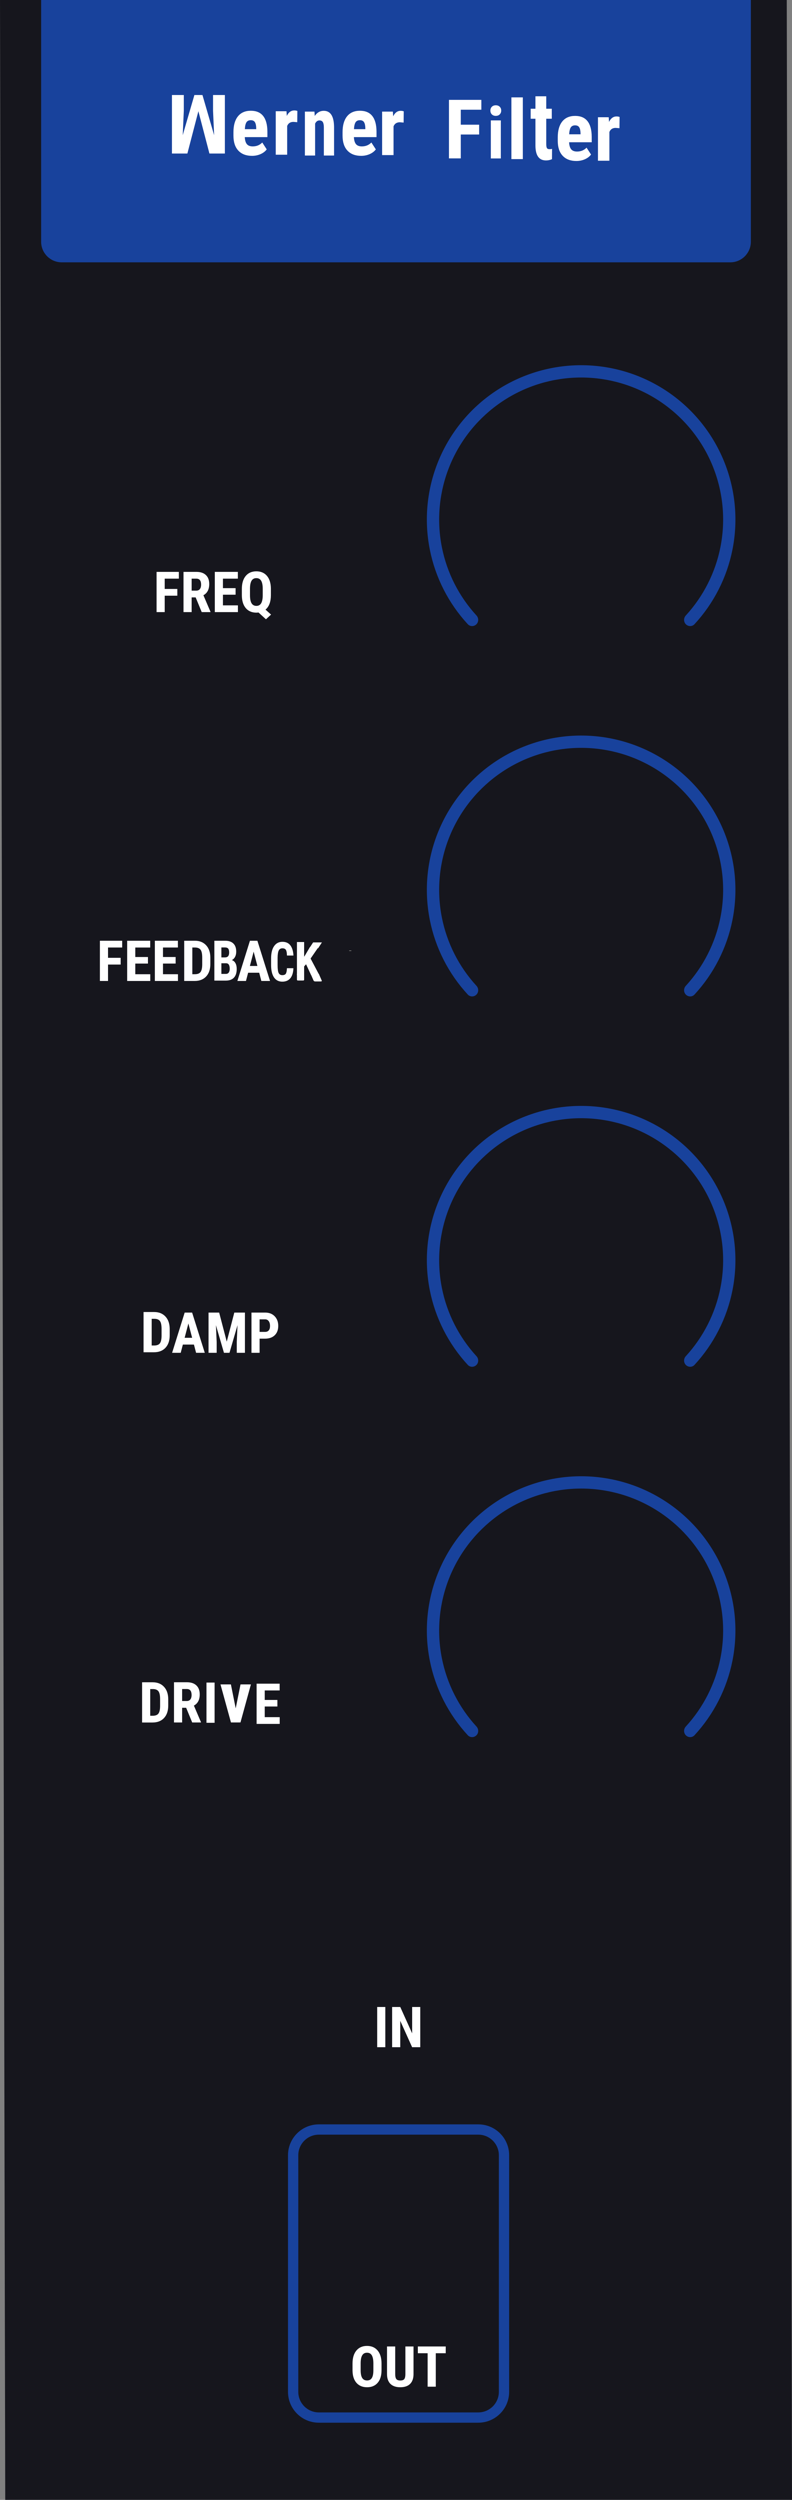 <?xml version="1.0" encoding="UTF-8" standalone="no"?>
<svg
   xmlns:dc="http://purl.org/dc/elements/1.1/"
   xmlns:cc="http://creativecommons.org/ns#"
   xmlns:rdf="http://www.w3.org/1999/02/22-rdf-syntax-ns#"
   xmlns:svg="http://www.w3.org/2000/svg"
   xmlns="http://www.w3.org/2000/svg"
   xmlns:sodipodi="http://sodipodi.sourceforge.net/DTD/sodipodi-0.dtd"
   xmlns:inkscape="http://www.inkscape.org/namespaces/inkscape"
   width="40.746mm"
   height="128.587mm"
   viewBox="0 0 154 486"
   fill="none"
   version="1.1"
   id="svg78"
   sodipodi:docname="WernerFilter.svg"
   inkscape:version="1.0 (4035a4fb49, 2020-05-01)">
  <rect x="0" y="0" width="154" height="486" fill="#808080" stroke="none"/>
  <defs
     id="defs82" />
  <sodipodi:namedview
     inkscape:document-rotation="0"
     pagecolor="#ffffff"
     bordercolor="#666666"
     borderopacity="1"
     objecttolerance="10"
     gridtolerance="10"
     guidetolerance="10"
     inkscape:pageopacity="0"
     inkscape:pageshadow="2"
     inkscape:window-width="1920"
     inkscape:window-height="1001"
     id="namedview80"
     showgrid="false"
     inkscape:document-units="mm"
     units="mm"
     inkscape:zoom="6.8312756"
     inkscape:cx="84.800151"
     inkscape:cy="27.612713"
     inkscape:window-x="-9"
     inkscape:window-y="-9"
     inkscape:window-maximized="1"
     inkscape:current-layer="svg78" />
  <path
     style="stroke-width:0.997"
     d="m 0,0 h 152.982 l 1.019,486 H 1.019 Z"
     fill="#16161d"
     id="path2" />
  <path
     d="M 34.48,115.81 H 32.025 V 119 h -1.579 v -7.82 h 4.329 v 1.316 h -2.75 v 2.003 H 34.48 Z"
     fill="#ffffff"
     id="path4" />
  <path
     d="M 38.046,116.143 H 37.262 V 119 h -1.579 v -7.82 h 2.519 c 0.791,0 1.402,0.206 1.832,0.617 0.433,0.409 0.65,0.99 0.65,1.746 0,1.038 -0.378,1.765 -1.133,2.181 l 1.37,3.201 V 119 h -1.697 z m -0.784,-1.316 h 0.897 c 0.315,0 0.551,-0.104 0.709,-0.312 0.158,-0.211 0.236,-0.492 0.236,-0.843 0,-0.784 -0.306,-1.176 -0.918,-1.176 h -0.924 z"
     fill="#ffffff"
     id="path6" />
  <path
     d="m 45.808,115.616 h -2.46 v 2.073 h 2.911 V 119 h -4.49 v -7.82 h 4.479 v 1.316 h -2.9 v 1.847 h 2.46 z"
     fill="#ffffff"
     id="path8" />
  <path
     d="m 52.672,115.697 c 0,1.292 -0.349,2.232 -1.047,2.82 l 1.08,0.966 -0.994,0.913 -1.439,-1.315 -0.414,0.026 c -0.884,0 -1.577,-0.299 -2.079,-0.897 -0.498,-0.601 -0.748,-1.432 -0.752,-2.492 v -1.224 c 0,-1.075 0.249,-1.912 0.747,-2.514 0.498,-0.605 1.189,-0.908 2.073,-0.908 0.863,0 1.545,0.29 2.046,0.87 0.501,0.58 0.761,1.395 0.779,2.444 z m -1.585,-1.214 c 0,-0.713 -0.102,-1.239 -0.306,-1.579 -0.204,-0.34 -0.516,-0.51 -0.934,-0.51 -0.419,0 -0.729,0.166 -0.929,0.499 -0.201,0.329 -0.304,0.833 -0.311,1.509 v 1.295 c 0,0.716 0.102,1.244 0.306,1.584 0.208,0.34 0.523,0.511 0.945,0.511 0.412,0 0.718,-0.169 0.918,-0.505 0.204,-0.341 0.308,-0.858 0.311,-1.553 z"
     fill="#ffffff"
     id="path10" />
  <path
     d="m 133.368,121.368 c 0.467,0.467 1.226,0.468 1.674,-0.017 3.743,-4.055 6.302,-9.07 7.382,-14.498 1.157,-5.82 0.563,-11.852 -1.708,-17.334 -2.27,-5.482 -6.115,-10.167 -11.049,-13.464 C 124.734,72.76 118.933,71 113,71 c -5.933,0 -11.734,1.76 -16.667,5.056 -4.934,3.296 -8.779,7.982 -11.049,13.464 -2.271,5.482 -2.865,11.514 -1.707,17.334 1.08,5.428 3.638,10.443 7.382,14.498 0.448,0.485 1.207,0.484 1.674,0.017 v 0 c 0.467,-0.467 0.465,-1.222 0.018,-1.709 -3.41,-3.719 -5.742,-8.309 -6.729,-13.273 -1.065,-5.355 -0.518,-10.907 1.571,-15.951 2.09,-5.045 5.628,-9.357 10.169,-12.391 4.541,-3.034 9.878,-4.653 15.339,-4.653 5.461,0 10.799,1.619 15.339,4.653 4.54,3.034 8.079,7.346 10.168,12.391 2.09,5.045 2.637,10.597 1.572,15.951 -0.988,4.964 -3.319,9.554 -6.73,13.273 -0.446,0.487 -0.448,1.242 0.019,1.709 z"
     fill="#18429c"
     id="path38" />
  <path
     d="m 133.368,193.368 c 0.467,0.467 1.226,0.468 1.674,-0.017 3.743,-4.055 6.302,-9.07 7.382,-14.498 1.157,-5.82 0.563,-11.852 -1.708,-17.334 -2.27,-5.481 -6.115,-10.167 -11.049,-13.463 C 124.734,144.759 118.933,143 113,143 c -5.933,0 -11.734,1.759 -16.667,5.056 -4.934,3.296 -8.779,7.982 -11.049,13.463 -2.271,5.482 -2.865,11.514 -1.707,17.334 1.08,5.428 3.638,10.443 7.382,14.498 0.448,0.485 1.207,0.484 1.674,0.017 v 0 c 0.467,-0.467 0.465,-1.222 0.018,-1.709 -3.41,-3.719 -5.742,-8.309 -6.729,-13.273 -1.065,-5.355 -0.518,-10.907 1.571,-15.952 2.09,-5.044 5.628,-9.356 10.169,-12.39 4.541,-3.034 9.878,-4.653 15.339,-4.653 5.461,0 10.799,1.619 15.339,4.653 4.54,3.034 8.079,7.346 10.168,12.39 2.09,5.045 2.637,10.597 1.572,15.952 -0.988,4.964 -3.319,9.554 -6.73,13.273 -0.446,0.487 -0.448,1.242 0.019,1.709 z"
     fill="#18429c"
     id="path40" />
  <path
     d="m 133.368,265.368 c 0.467,0.467 1.226,0.468 1.674,-0.017 3.743,-4.055 6.302,-9.07 7.382,-14.498 1.157,-5.82 0.563,-11.852 -1.708,-17.334 -2.27,-5.481 -6.115,-10.167 -11.049,-13.463 C 124.734,216.759 118.933,215 113,215 c -5.933,0 -11.734,1.759 -16.667,5.056 -4.934,3.296 -8.779,7.982 -11.049,13.463 -2.271,5.482 -2.865,11.514 -1.707,17.334 1.08,5.428 3.638,10.443 7.382,14.498 0.448,0.485 1.207,0.484 1.674,0.017 v 0 c 0.467,-0.467 0.465,-1.222 0.018,-1.709 -3.41,-3.719 -5.742,-8.309 -6.729,-13.273 -1.065,-5.355 -0.518,-10.907 1.571,-15.952 2.09,-5.044 5.628,-9.356 10.169,-12.39 4.541,-3.034 9.878,-4.653 15.339,-4.653 5.461,0 10.799,1.619 15.339,4.653 4.54,3.034 8.079,7.346 10.168,12.39 2.09,5.045 2.637,10.597 1.572,15.952 -0.988,4.964 -3.319,9.554 -6.73,13.273 -0.446,0.487 -0.448,1.242 0.019,1.709 z"
     fill="#18429c"
     id="path42" />
  <path
     d="m 133.368,337.368 c 0.467,0.467 1.226,0.468 1.674,-0.017 3.743,-4.055 6.302,-9.07 7.382,-14.498 1.157,-5.82 0.563,-11.852 -1.708,-17.334 -2.27,-5.481 -6.115,-10.167 -11.049,-13.463 C 124.734,288.759 118.933,287 113,287 c -5.933,0 -11.734,1.759 -16.667,5.056 -4.934,3.296 -8.779,7.982 -11.049,13.463 -2.271,5.482 -2.865,11.514 -1.707,17.334 1.08,5.428 3.638,10.443 7.382,14.498 0.448,0.485 1.207,0.484 1.674,0.017 v 0 c 0.467,-0.467 0.465,-1.222 0.018,-1.709 -3.41,-3.719 -5.742,-8.309 -6.729,-13.273 -1.065,-5.355 -0.518,-10.907 1.571,-15.952 2.09,-5.044 5.628,-9.356 10.169,-12.39 4.541,-3.034 9.878,-4.653 15.339,-4.653 5.461,0 10.799,1.619 15.339,4.653 4.54,3.034 8.079,7.346 10.168,12.39 2.09,5.045 2.637,10.597 1.572,15.952 -0.988,4.964 -3.319,9.554 -6.73,13.273 -0.446,0.487 -0.448,1.242 0.019,1.709 z"
     fill="#18429c"
     id="path44" />
  <path
     d="m 8,0 h 138 v 47 c 0,2.209 -1.791,4 -4,4 H 12 C 9.791,51 8,49.209 8,47 Z"
     fill="#18429c"
     id="path46" />
  <path
     d="m 74.922,398 h -1.579 v -7.82 h 1.579 z"
     fill="#ffffff"
     id="path66" />
  <path
     d="m 81.716,398 h -1.579 l -2.31,-5.129 V 398 h -1.579 v -7.82 h 1.579 l 2.315,5.134 v -5.134 h 1.574 z"
     fill="#ffffff"
     id="path68" />
  <path
     d="m 74.186,460.793 c 0,1.05 -0.249,1.864 -0.747,2.444 -0.494,0.58 -1.182,0.87 -2.062,0.87 -0.877,0 -1.567,-0.286 -2.068,-0.859 -0.501,-0.576 -0.756,-1.382 -0.763,-2.417 v -1.337 c 0,-1.075 0.249,-1.912 0.747,-2.514 0.498,-0.605 1.189,-0.908 2.073,-0.908 0.87,0 1.556,0.297 2.057,0.892 0.501,0.591 0.756,1.421 0.763,2.492 z m -1.584,-1.31 c 0,-0.705 -0.1,-1.23 -0.301,-1.574 -0.201,-0.344 -0.512,-0.515 -0.935,-0.515 -0.419,0 -0.729,0.166 -0.929,0.499 -0.201,0.329 -0.304,0.833 -0.311,1.509 v 1.391 c 0,0.684 0.102,1.189 0.306,1.515 0.204,0.322 0.519,0.484 0.945,0.484 0.412,0 0.718,-0.158 0.918,-0.473 0.201,-0.319 0.303,-0.811 0.306,-1.477 z"
     fill="#ffffff"
     id="path70" />
  <path
     d="m 80.406,456.18 v 5.414 c -0.007,0.813 -0.231,1.436 -0.671,1.869 -0.441,0.43 -1.073,0.644 -1.896,0.644 -0.838,0 -1.479,-0.218 -1.923,-0.655 -0.44,-0.437 -0.661,-1.069 -0.661,-1.896 v -5.376 h 1.59 v 5.382 c 0,0.444 0.072,0.76 0.215,0.95 0.143,0.19 0.403,0.285 0.779,0.285 0.376,0 0.634,-0.093 0.773,-0.279 0.14,-0.19 0.211,-0.5 0.215,-0.93 v -5.408 z"
     fill="#ffffff"
     id="path72" />
  <path
     d="M 86.668,457.496 H 84.735 V 464 h -1.585 v -6.504 H 81.249 v -1.316 h 5.42 z"
     fill="#ffffff"
     id="path74" />
  <path
     fill-rule="evenodd"
     clip-rule="evenodd"
     d="m 62,413 h 31 c 3.314,0 6,2.686 6,6 v 46 c 0,3.314 -2.686,6 -6,6 H 62 c -3.314,0 -6,-2.686 -6,-6 v -46 c 0,-3.314 2.686,-6 6,-6 z m 0,2 c -2.209,0 -4,1.791 -4,4 v 46 c 0,2.209 1.791,4 4,4 h 31 c 2.209,0 4,-1.791 4,-4 v -46 c 0,-2.209 -1.791,-4 -4,-4 z"
     fill="#18429c"
     id="path76" />
  <path
     d="m 101.659,30.932 h -2.219 v -12 h 2.219 z"
     fill="#ffffff"
     id="path64" />
  <path
     id="path1061"
     fill="#ffffff"
     d="m 93.165,26.15 h -3.57 v 4.641 h -2.297 v -11.375 h 6.297 v 1.914 h -4 v 2.914 h 3.57 z" />
  <path
     id="path56-7"
     fill="#ffffff"
     d="m 40.723,29.846 -2.148,-8.227 -2.141,8.227 h -3 v -11.375 h 2.305 v 3.078 l -0.211,4.742 2.273,-7.82 h 1.563 l 2.273,7.82 -0.211,-4.742 v -3.078 h 2.297 v 11.375 z" />
  <path
     id="path851"
     fill="#ffffff"
     d="m 49.001,30.298 c -1.135,0 -2.021,-0.339 -2.656,-1.016 -0.635,-0.677 -0.953,-1.646 -0.953,-2.906 v -0.672 c 0,-1.333 0.292,-2.362 0.875,-3.086 0.583,-0.724 1.419,-1.086 2.508,-1.086 1.062,0 1.862,0.341 2.398,1.024 0.536,0.677 0.81,1.682 0.82,3.016 v 1.086 h -4.398 c 0.031,0.625 0.169,1.083 0.414,1.375 0.245,0.286 0.622,0.43 1.133,0.43 0.74,0 1.357,-0.253 1.851,-0.758 l 0.867,1.336 c -0.271,0.375 -0.664,0.68 -1.18,0.914 -0.516,0.229 -1.075,0.344 -1.68,0.344 z m -1.391,-5.187 h 2.211 v -0.203 c -0.01,-0.505 -0.094,-0.888 -0.25,-1.148 -0.156,-0.26 -0.427,-0.391 -0.812,-0.391 -0.386,0 -0.667,0.138 -0.844,0.414 -0.172,0.276 -0.273,0.719 -0.305,1.328 z" />
  <path
     id="path1059"
     fill="#ffffff"
     d="m 57.797,23.757 -0.734,-0.062 c -0.604,0 -1.013,0.266 -1.226,0.797 v 5.586 h -2.219 v -8.453 h 2.086 l 0.062,0.914 c 0.349,-0.714 0.831,-1.07 1.445,-1.07 0.25,0 0.453,0.034 0.609,0.102 z" />
  <path
     style="stroke-width:1.086"
     id="path883"
     fill="#ffffff"
     d="m 61.143,21.701 0.056,0.844 c 0.447,-0.668 1.031,-1.002 1.752,-1.002 1.299,0 1.967,1.028 2.004,3.085 v 5.608 h -1.983 v -5.443 c 0,-0.484 -0.065,-0.833 -0.195,-1.049 -0.126,-0.22 -0.349,-0.331 -0.67,-0.331 -0.358,0 -0.638,0.208 -0.838,0.623 v 6.2 h -1.983 v -8.535 z" />
  <path
     d="m 78.481,23.832 -0.734,-0.062 c -0.604,0 -1.013,0.266 -1.226,0.797 v 5.586 h -2.219 v -8.453 h 2.086 l 0.062,0.914 c 0.349,-0.714 0.831,-1.07 1.445,-1.07 0.25,0 0.453,0.034 0.609,0.102 z"
     fill="#ffffff"
     id="path1059-0" />
  <path
     d="m 70.218,30.298 c -1.135,0 -2.021,-0.339 -2.656,-1.016 -0.635,-0.677 -0.953,-1.646 -0.953,-2.906 v -0.672 c 0,-1.333 0.292,-2.362 0.875,-3.086 0.583,-0.724 1.419,-1.086 2.508,-1.086 1.062,0 1.862,0.341 2.398,1.024 0.536,0.677 0.81,1.682 0.82,3.016 v 1.086 h -4.398 c 0.031,0.625 0.169,1.083 0.414,1.375 0.245,0.286 0.622,0.43 1.133,0.43 0.74,0 1.357,-0.253 1.851,-0.758 l 0.867,1.336 c -0.271,0.375 -0.664,0.68 -1.18,0.914 -0.516,0.229 -1.075,0.344 -1.68,0.344 z m -1.391,-5.187 h 2.211 v -0.203 c -0.01,-0.505 -0.094,-0.888 -0.25,-1.148 -0.156,-0.26 -0.427,-0.391 -0.812,-0.391 -0.386,0 -0.667,0.138 -0.844,0.414 -0.172,0.276 -0.273,0.719 -0.305,1.328 z"
     fill="#ffffff"
     id="path851-3" />
  <path
     id="path859"
     fill="#ffffff"
     d="m 97.382,30.805 h -1.941 V 23.409 h 1.941 z m -2.03,-9.311 c 0,-0.3 0.096,-0.546 0.287,-0.738 0.191,-0.191 0.447,-0.287 0.766,-0.287 0.319,0 0.574,0.096 0.766,0.287 0.191,0.192 0.287,0.438 0.287,0.738 0,0.297 -0.096,0.543 -0.287,0.739 -0.187,0.196 -0.442,0.294 -0.766,0.294 -0.324,0 -0.581,-0.098 -0.772,-0.294 -0.187,-0.196 -0.28,-0.442 -0.28,-0.739 z" />
  <path
     style="stroke-width:1.204"
     id="path90"
     fill="#ffffff"
     d="m 106.215,18.717 v 2.426 h 1.076 v 1.942 h -1.076 v 4.895 c 0,0.389 0.042,0.657 0.126,0.803 0.089,0.145 0.257,0.219 0.505,0.219 0.203,0 0.369,-0.021 0.497,-0.064 l -0.014,2.006 c -0.357,0.164 -0.743,0.247 -1.159,0.247 -1.357,0 -2.042,-0.955 -2.056,-2.863 V 23.085 h -0.929 v -1.942 h 0.929 v -2.426 z" />
  <path
     id="path851-3-0"
     fill="#ffffff"
     d="m 112.063,31.299 c -1.135,0 -2.021,-0.339 -2.656,-1.016 -0.635,-0.677 -0.953,-1.646 -0.953,-2.906 v -0.672 c 0,-1.333 0.292,-2.362 0.875,-3.086 0.583,-0.724 1.419,-1.086 2.508,-1.086 1.062,0 1.862,0.341 2.398,1.024 0.536,0.677 0.81,1.682 0.82,3.016 v 1.086 h -4.398 c 0.031,0.625 0.169,1.083 0.414,1.375 0.245,0.286 0.622,0.43 1.133,0.43 0.74,0 1.357,-0.253 1.851,-0.758 l 0.867,1.336 c -0.271,0.375 -0.664,0.68 -1.18,0.914 -0.516,0.229 -1.075,0.344 -1.68,0.344 z m -1.391,-5.187 h 2.211 v -0.203 c -0.01,-0.505 -0.094,-0.888 -0.25,-1.148 -0.156,-0.26 -0.427,-0.391 -0.812,-0.391 -0.386,0 -0.667,0.138 -0.844,0.414 -0.172,0.276 -0.273,0.719 -0.305,1.328 z" />
  <path
     id="path1059-0-2"
     fill="#ffffff"
     d="m 120.451,24.926 -0.734,-0.062 c -0.604,0 -1.013,0.266 -1.226,0.797 v 5.586 h -2.219 v -8.453 h 2.086 l 0.062,0.914 c 0.349,-0.714 0.831,-1.07 1.445,-1.07 0.25,0 0.453,0.034 0.609,0.102 z" />
  <g
     transform="translate(2.44)"
     id="g8357">
    <path
       id="path22"
       fill="#ffffff"
       d="M 35.27,261.399 H 33.116 L 32.697,263 h -1.67 l 2.444,-7.82 h 1.445 l 2.46,7.82 h -1.687 z m -1.81,-1.316 h 1.461 l -0.731,-2.787 z" />
    <path
       id="path24"
       fill="#ffffff"
       d="m 40.173,255.18 1.477,5.655 1.472,-5.655 h 2.062 V 263 h -1.585 v -2.116 l 0.145,-3.26 -1.563,5.376 h -1.074 l -1.563,-5.376 0.145,3.26 V 263 h -1.579 v -7.82 z" />
    <path
       id="path26"
       fill="#ffffff"
       d="M 48.037,260.25 V 263 h -1.579 v -7.82 h 2.664 c 0.773,0 1.389,0.24 1.848,0.719 0.462,0.48 0.693,1.103 0.693,1.87 0,0.766 -0.227,1.371 -0.682,1.815 -0.455,0.444 -1.085,0.666 -1.891,0.666 z m 0,-1.316 h 1.085 c 0.301,0 0.533,-0.098 0.698,-0.295 0.165,-0.197 0.247,-0.484 0.247,-0.86 0,-0.39 -0.084,-0.7 -0.252,-0.929 -0.168,-0.233 -0.394,-0.351 -0.677,-0.354 h -1.101 z" />
    <path
       d="m 25.474,262.893 v -7.82 h 2.068 c 0.913,0 1.64,0.29 2.181,0.87 0.544,0.58 0.822,1.375 0.833,2.385 v 1.267 c 0,1.028 -0.272,1.835 -0.816,2.423 -0.541,0.583 -1.287,0.875 -2.24,0.875 z m 1.579,-6.504 v 5.193 h 0.473 c 0.526,0 0.897,-0.137 1.112,-0.413 0.215,-0.279 0.328,-0.759 0.338,-1.44 v -1.358 c 0,-0.731 -0.102,-1.239 -0.306,-1.526 -0.204,-0.29 -0.551,-0.442 -1.042,-0.456 z"
       fill="#ffffff"
       id="path12-4" />
  </g>
  <g
     transform="translate(-2.054)"
     id="g8364">
    <path
       id="path36"
       fill="#ffffff"
       d="m 55.988,331.762 h -2.46 v 2.073 h 2.911 v 1.311 h -4.49 v -7.82 h 4.479 v 1.316 h -2.9 v 1.847 h 2.46 z" />
    <path
       d="m 47.886,332.13 0.937,-4.662 h 2.017 l -2.03,7.396 h -1.846 l -2.037,-7.396 h 2.023 z"
       fill="#ffffff"
       id="path891" />
    <path
       d="m 43.78,334.93 h -1.579 v -7.82 h 1.579 z"
       fill="#ffffff"
       id="path110" />
    <path
       id="path12-4-3"
       fill="#ffffff"
       d="m 29.684,334.875 v -7.82 h 2.068 c 0.913,0 1.64,0.29 2.181,0.87 0.544,0.58 0.822,1.375 0.833,2.385 v 1.267 c 0,1.028 -0.272,1.835 -0.816,2.423 -0.541,0.583 -1.287,0.875 -2.24,0.875 z m 1.579,-6.504 v 5.193 h 0.473 c 0.526,0 0.897,-0.137 1.112,-0.413 0.215,-0.279 0.328,-0.759 0.338,-1.44 v -1.358 c 0,-0.731 -0.102,-1.239 -0.306,-1.526 -0.204,-0.29 -0.551,-0.442 -1.042,-0.456 z" />
    <path
       d="m 38.251,332.012 h -0.784 v 2.857 h -1.579 v -7.82 h 2.519 c 0.791,0 1.402,0.206 1.832,0.617 0.433,0.409 0.65,0.99 0.65,1.746 0,1.038 -0.378,1.765 -1.133,2.181 l 1.37,3.201 v 0.075 h -1.697 z m -0.784,-1.316 h 0.897 c 0.315,0 0.551,-0.104 0.709,-0.312 0.158,-0.211 0.236,-0.492 0.236,-0.843 0,-0.784 -0.306,-1.176 -0.918,-1.176 h -0.924 z"
       fill="#ffffff"
       id="path6-7" />
  </g>
  <rect
     ry="0.027"
     y="184.812"
     x="67.886"
     height="0.055"
     width="0.439"
     id="rect7640"
     style="fill:#fffff0;fill-opacity:1" />
  <g
     transform="translate(-7.806)"
     id="g8351">
    <path
       d="m 31.266,187.521 h -2.455 v 3.19 h -1.579 v -7.82 h 4.329 v 1.316 h -2.75 v 2.003 h 2.455 z"
       fill="#ffffff"
       id="path4-8" />
    <path
       d="m 36.573,187.329 h -2.46 v 2.073 h 2.911 v 1.311 h -4.49 v -7.82 h 4.479 v 1.316 h -2.9 v 1.847 h 2.46 z"
       fill="#ffffff"
       id="path8-5" />
    <path
       d="m 41.956,187.327 h -2.46 v 2.073 h 2.911 v 1.311 h -4.49 v -7.82 h 4.479 v 1.316 h -2.9 v 1.847 h 2.46 z"
       fill="#ffffff"
       id="path8-1" />
    <path
       id="path12-4-0"
       fill="#ffffff"
       d="m 43.625,190.711 v -7.82 h 2.068 c 0.913,0 1.64,0.29 2.181,0.87 0.544,0.58 0.822,1.375 0.833,2.385 v 1.267 c 0,1.028 -0.272,1.835 -0.816,2.423 -0.541,0.583 -1.287,0.875 -2.24,0.875 z m 1.579,-6.504 v 5.193 h 0.473 c 0.526,0 0.897,-0.137 1.112,-0.413 0.215,-0.279 0.328,-0.759 0.338,-1.44 v -1.358 c 0,-0.731 -0.102,-1.239 -0.306,-1.526 -0.204,-0.29 -0.551,-0.442 -1.042,-0.456 z" />
    <path
       d="m 49.487,190.639 v -7.748 h 2.09 c 0.706,0 1.241,0.181 1.607,0.543 0.368,0.358 0.553,0.885 0.553,1.58 0,0.394 -0.076,0.733 -0.228,1.017 -0.152,0.284 -0.359,0.491 -0.622,0.623 0.303,0.099 0.537,0.3 0.701,0.601 0.164,0.298 0.246,0.667 0.246,1.107 0,0.752 -0.181,1.32 -0.543,1.703 -0.359,0.383 -0.881,0.575 -1.565,0.575 z m 1.365,-3.368 v 2.07 h 0.873 c 0.245,0 0.43,-0.087 0.557,-0.261 0.127,-0.174 0.19,-0.42 0.19,-0.74 0,-0.695 -0.22,-1.052 -0.659,-1.07 z m 0,-1.139 h 0.71 c 0.536,0 0.803,-0.318 0.803,-0.953 0,-0.351 -0.062,-0.603 -0.186,-0.755 -0.124,-0.153 -0.325,-0.229 -0.604,-0.229 h -0.724 z"
       fill="#ffffff"
       id="path857"
       style="stroke-width:0.727" />
    <path
       d="m 58.206,189.11 h -2.154 l -0.419,1.601 h -1.67 l 2.444,-7.82 h 1.445 l 2.46,7.82 h -1.687 z m -1.81,-1.316 h 1.461 l -0.731,-2.787 z"
       fill="#ffffff"
       id="path22-2" />
    <path
       d="m 64.856,188.231 c -0.031,0.86 -0.231,1.511 -0.599,1.953 -0.368,0.442 -0.887,0.663 -1.557,0.663 -0.704,0 -1.245,-0.28 -1.621,-0.839 -0.374,-0.563 -0.56,-1.364 -0.56,-2.403 v -1.269 c 0,-1.036 0.194,-1.833 0.582,-2.393 0.388,-0.563 0.927,-0.844 1.617,-0.844 0.679,0 1.194,0.23 1.544,0.689 0.354,0.459 0.555,1.119 0.603,1.978 h -1.262 c -0.011,-0.532 -0.08,-0.898 -0.205,-1.098 -0.123,-0.204 -0.349,-0.306 -0.68,-0.306 -0.337,0 -0.575,0.143 -0.714,0.43 -0.14,0.283 -0.214,0.751 -0.222,1.404 v 1.424 c 0,0.749 0.068,1.264 0.205,1.543 0.14,0.28 0.378,0.42 0.714,0.42 0.331,0 0.559,-0.097 0.684,-0.29 0.125,-0.197 0.197,-0.551 0.214,-1.062 z"
       fill="#ffffff"
       id="path837"
       style="stroke-width:0.603" />
    <g
       id="g8335"
       transform="translate(0.414,-0.207)">
      <g
         transform="translate(0,-0.805)"
         id="g8310">
        <path
           d="m 66.903,188.472 -0.375,0.429 v 1.675 h -1.396 v -7.748 h 1.396 v 4.187 l 0.173,-0.263 0.967,-1.634 h 1.663 l -1.549,2.249 1.697,3.208 h -1.598 z"
           fill="#ffffff"
           id="path1035"
           style="stroke-width:0.73" />
        <rect
           style="fill:#ffffff;fill-opacity:1;stroke-width:0.837"
           id="rect7638"
           width="1.71"
           height="1.352"
           x="187.948"
           y="219.579"
           ry="0.069"
           rx="0"
           transform="matrix(1,0,-0.545,0.839,0,0)" />
        <rect
           style="fill:#16161d;fill-opacity:1;stroke-width:1.171"
           id="rect8305"
           width="1.84"
           height="1.563"
           x="64.876"
           y="182.59"
           ry="0.149" />
      </g>
      <rect
         ry="0.166"
         y="189.442"
         x="65.132"
         height="1.39"
         width="1.398"
         id="rect8312"
         style="fill:#ffffff;fill-opacity:1;stroke-width:1.137" />
      <rect
         transform="matrix(1,0,0.4,0.917,0,0)"
         style="fill:#ffffff;fill-opacity:1;stroke-width:1.353"
         id="rect8312-6"
         width="1.59"
         height="1.732"
         x="-14.883"
         y="206.569"
         ry="0.206" />
    </g>
  </g>
</svg>
